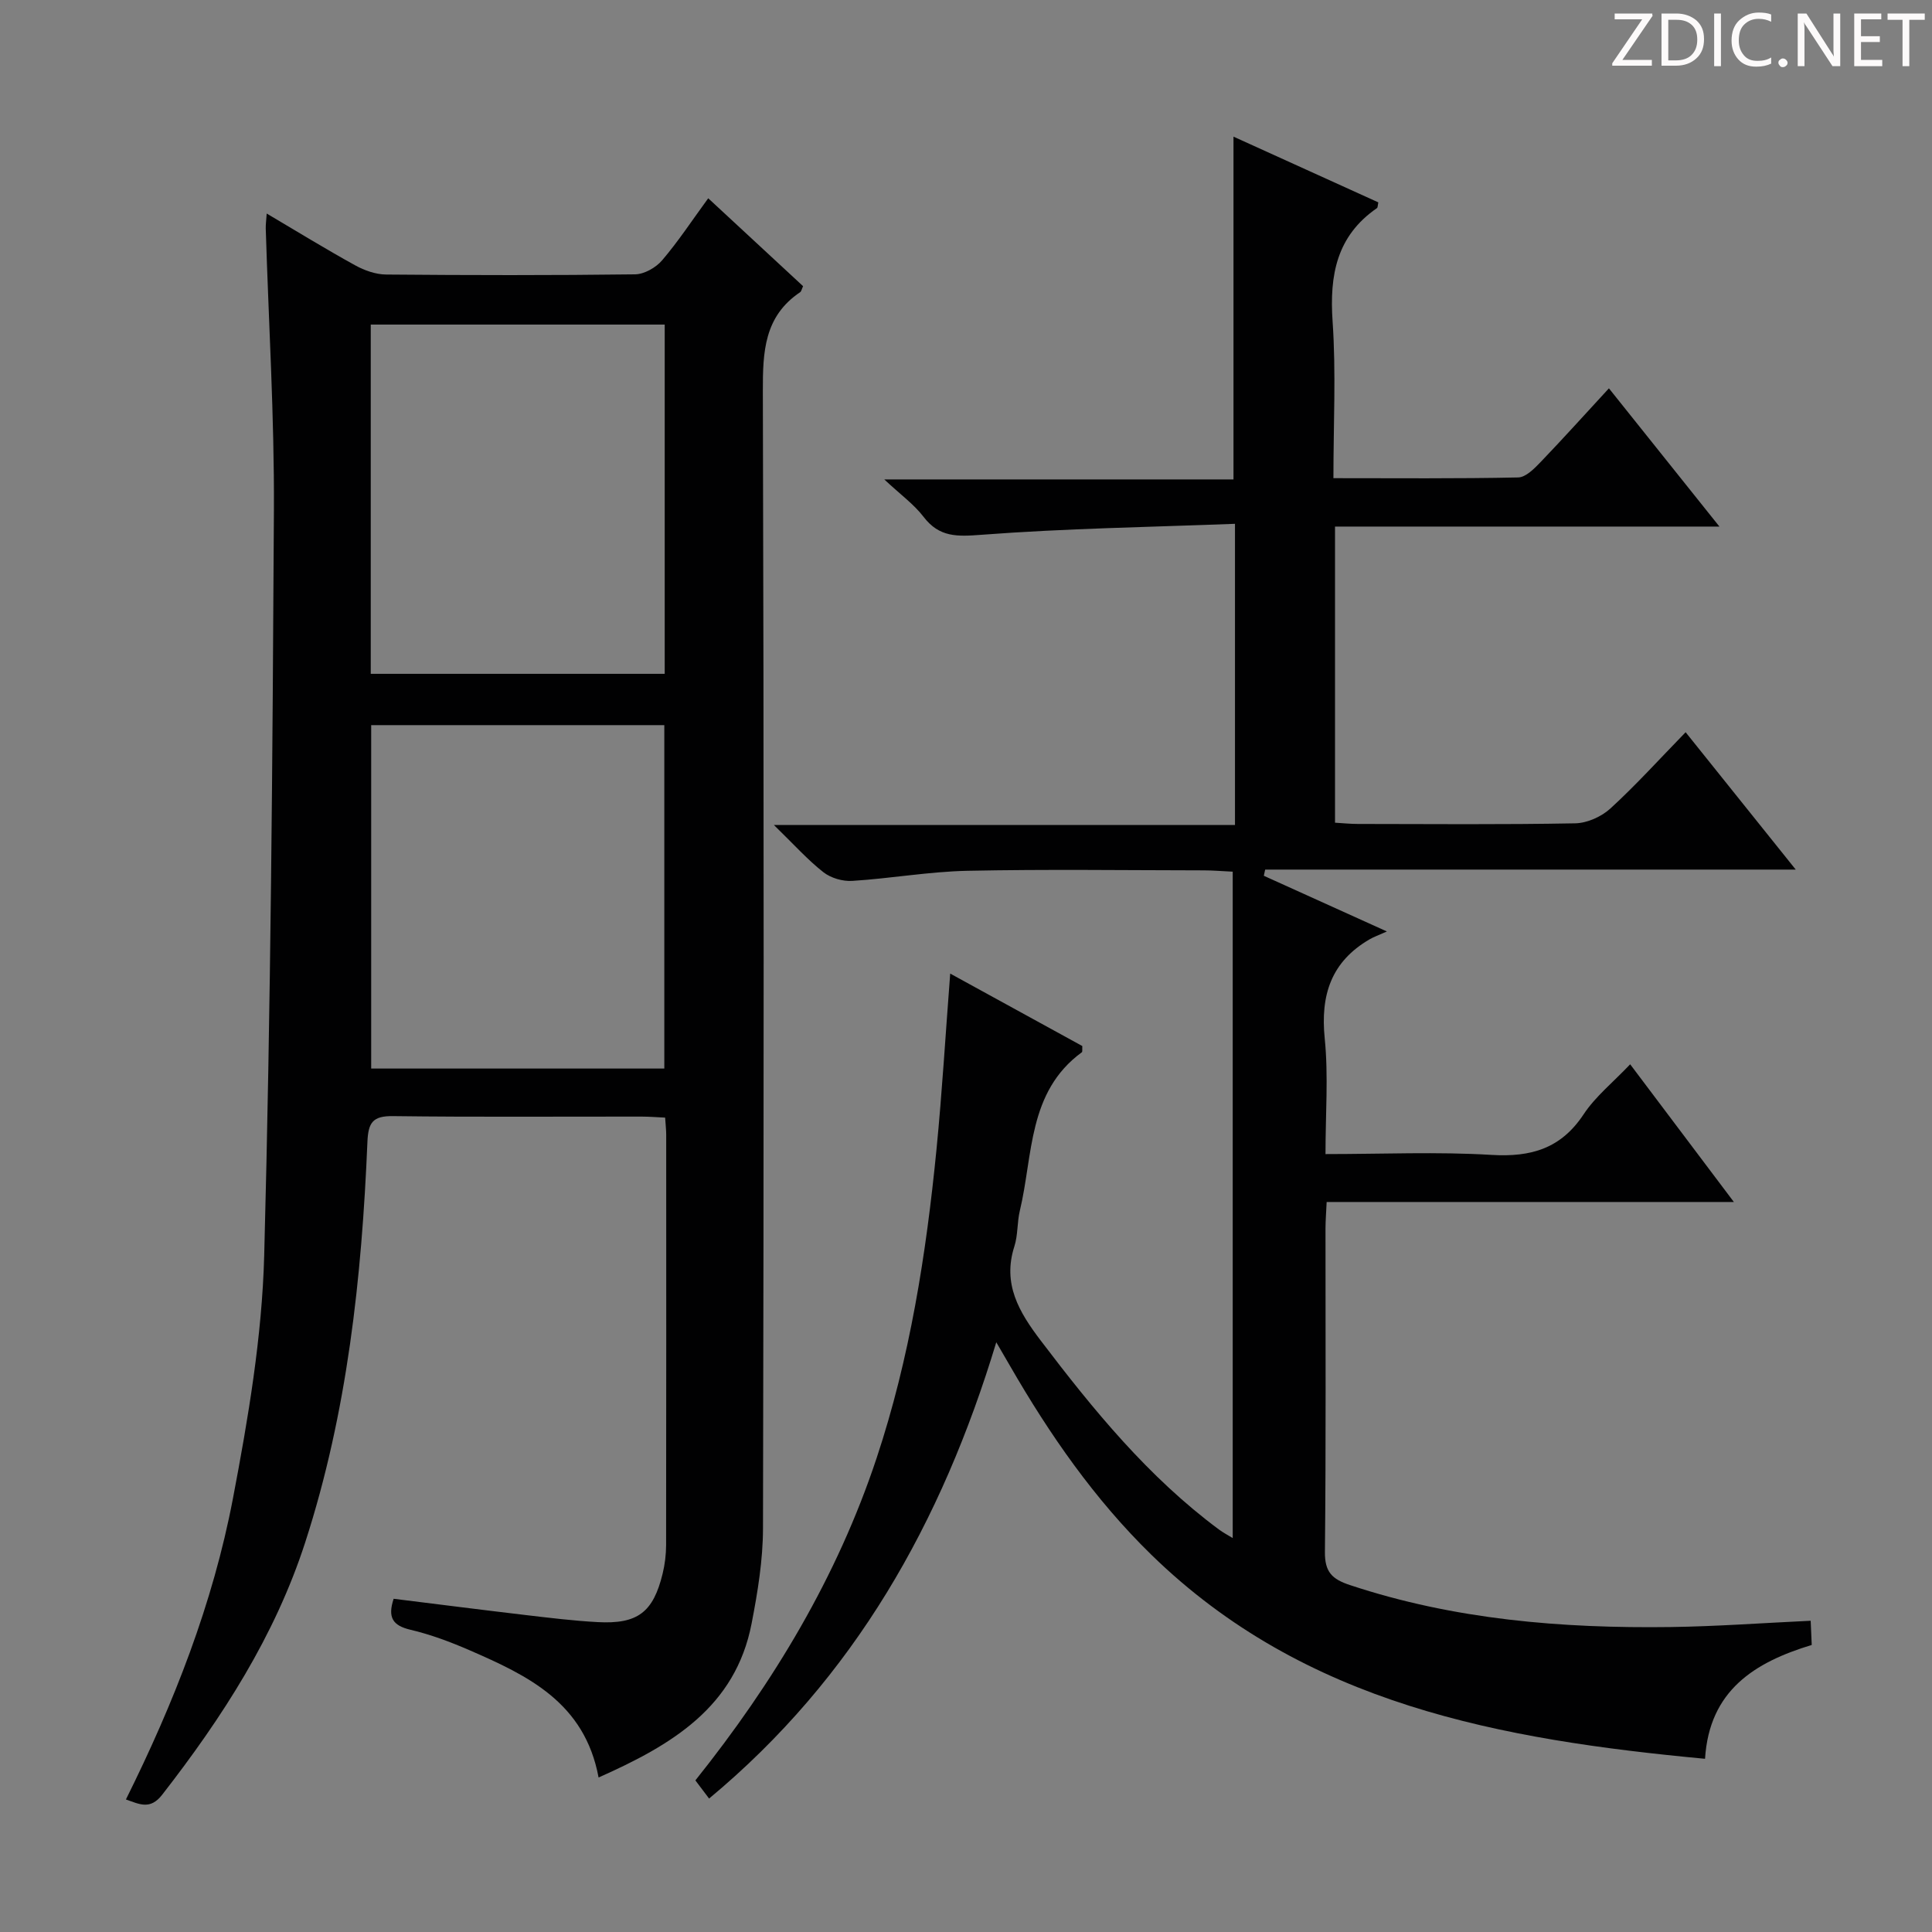 <svg enable-background="new 0 0 400 400" viewBox="0 0 400 400" xmlns="http://www.w3.org/2000/svg"><rect x="0" y="0" width="400" height="400" fill="#808080" stroke="none"/><g fill="#fcfafa"><path d="m342.2 3.2-6.3 9.2h6.1v1.2h-8.2v-.5l6.2-9.1h-5.7v-1.2h7.8v.4z"/><path d="m344 13.7v-10.9h3.1c1.6 0 3 .5 4.1 1.4 1.1 1 1.6 2.2 1.6 3.9s-.5 3-1.6 4-2.5 1.5-4.2 1.5h-3zm1.4-9.6v8.4h1.6c1.4 0 2.5-.4 3.2-1.1.8-.8 1.2-1.8 1.2-3.2s-.4-2.4-1.2-3.1-1.8-1-3.1-1z"/><path d="m356.3 2.8v10.9h-1.4v-10.9z"/><path d="m366.6 13.2c-.8.4-1.8.6-3 .6-1.6 0-2.8-.5-3.7-1.5s-1.4-2.3-1.4-3.9c0-1.7.5-3.2 1.6-4.2s2.4-1.6 4-1.6c1 0 1.9.1 2.6.4v1.5c-.8-.4-1.6-.6-2.6-.6-1.2 0-2.2.4-3 1.2s-1.1 1.9-1.1 3.3c0 1.3.4 2.3 1.1 3.1s1.6 1.1 2.8 1.1c1.1 0 2-.2 2.8-.7v1.3z"/><path d="m368.2 13c0-.3.1-.5.3-.6.2-.2.4-.3.6-.3.3 0 .5.1.7.3s.3.4.3.6-.1.5-.3.6c-.2.2-.4.3-.7.3s-.5-.1-.6-.3c-.2-.2-.3-.4-.3-.6z"/><path d="m381.1 13.7h-1.7l-5.5-8.4c-.2-.2-.3-.5-.4-.7 0 .2.1.8.1 1.5v7.6h-1.4v-10.9h1.8l5.3 8.3c.3.4.4.6.4.8 0-.3-.1-.8-.1-1.6v-7.5h1.4v10.9z"/><path d="m389.7 13.7h-5.8v-10.9h5.6v1.2h-4.2v3.5h3.9v1.2h-3.9v3.7h4.4z"/><path d="m398.4 4.1h-3.1v9.6h-1.4v-9.6h-3.1v-1.3h7.7v1.3z"/></g><path d="m206.27 277.9c-11.3 37.38-29.42 69.5-59.46 94.47-1.06-1.4-1.92-2.54-2.84-3.76 16.2-20.27 29.35-42.12 37.52-66.72 6.9-20.76 10.26-42.23 12.4-63.91 1.17-11.9 1.87-23.84 2.84-36.41 9.09 4.98 18.29 10.03 27.35 15-.04.7.06 1.17-.1 1.29-11.22 8.21-10.07 21.28-12.83 32.79-.58 2.41-.38 5.04-1.13 7.38-2.51 7.8.96 13.61 5.46 19.53 10.91 14.37 22.27 28.26 36.89 39.11.88.65 1.87 1.17 2.85 1.77 0-46.02 0-91.72 0-137.97-2.45-.12-4.21-.27-5.97-.27-16.33-.02-32.67-.25-49 .09-7.94.17-15.85 1.59-23.8 2.09-1.98.13-4.44-.59-5.99-1.81-3.25-2.55-6.04-5.68-10.24-9.77h95.47c0-20.97 0-41.06 0-62.35-17.68.68-35.11.95-52.47 2.27-5.03.38-8.73.57-12.01-3.72-1.98-2.59-4.74-4.57-8.13-7.74h72.3c0-23.78 0-47.1 0-70.97 10.17 4.62 20.1 9.12 29.99 13.61-.14.64-.11 1.07-.29 1.19-8.35 5.76-9.84 13.87-9.18 23.45.73 10.58.17 21.25.17 32.46 13.03 0 25.64.12 38.25-.15 1.59-.03 3.36-1.85 4.67-3.21 4.69-4.89 9.22-9.93 14.12-15.24 7.6 9.51 14.9 18.65 22.88 28.62-27.16 0-53.22 0-79.59 0v61.31c1.54.09 3.14.26 4.74.26 15 .02 30 .15 45-.13 2.48-.05 5.43-1.38 7.29-3.08 5.26-4.82 10.07-10.14 15.56-15.78 7.62 9.51 14.84 18.51 22.8 28.44-37.31 0-73.58 0-109.85 0-.09.43-.18.85-.28 1.28 7.89 3.57 15.78 7.14 25.48 11.53-1.8.81-2.73 1.13-3.57 1.62-7.98 4.64-10.21 11.56-9.3 20.54.78 7.72.16 15.58.16 23.93 11.84 0 23.15-.51 34.39.17 8.17.49 14.36-1.31 19.05-8.4 2.44-3.69 6.06-6.59 9.64-10.36 7.04 9.35 13.95 18.52 21.47 28.51-28.6 0-56.28 0-84.31 0-.1 2.19-.23 3.82-.24 5.45-.01 22.33.11 44.67-.12 67-.04 4.16 1.48 5.64 5.18 6.86 21.61 7.17 43.89 8.99 66.43 8.69 9.48-.13 18.94-.83 28.96-1.3.06 1.41.14 3.11.22 5.01-11.81 3.58-21.21 9.4-22.09 23.57-42.24-3.97-82.85-11.23-114.65-42.26-11.74-11.46-21.05-24.87-29.23-39.06-.8-1.39-1.61-2.77-2.86-4.92z" fill="#010102"/><path d="m123.93 368.01c-2.89-15.56-14.72-21.13-26.77-26.37-3.94-1.71-8.03-3.24-12.2-4.22-3.62-.86-4.75-2.51-3.46-6.41 9.05 1.12 18.2 2.29 27.35 3.37 4.95.58 9.9 1.19 14.88 1.46 8.28.45 11.51-2.02 13.46-10.03.47-1.92.71-3.94.72-5.91.04-28.32.03-56.65.02-84.97 0-.99-.12-1.98-.22-3.54-1.64-.07-3.24-.21-4.83-.21-17.16-.02-34.32.12-51.48-.1-4.22-.06-5.16 1.3-5.33 5.36-1.17 28.1-4.16 55.98-12.88 82.89-6.28 19.4-17.18 36.27-29.62 52.26-2.48 3.19-4.71 1.94-7.5.97 9.92-19.94 18.01-40.55 22.16-62.33 3.16-16.59 6.02-33.47 6.47-50.28 1.37-51.42 1.73-102.86 2.01-154.3.1-19.45-1.1-38.9-1.69-58.35-.02-.81.1-1.62.2-3.09 6.34 3.75 12.25 7.38 18.31 10.72 1.93 1.07 4.29 1.9 6.46 1.91 17.16.15 34.32.18 51.48-.04 1.91-.02 4.32-1.39 5.61-2.9 3.34-3.91 6.18-8.24 9.55-12.85 6.68 6.18 13.2 12.23 19.64 18.2-.3.65-.36 1.07-.59 1.23-7.48 5.02-7.76 12.35-7.74 20.52.23 78.47.2 156.94.03 235.41-.01 6.58-1.1 13.24-2.36 19.73-3.36 17.32-16.53 25.14-31.68 31.87zm-47.17-228.5h60.86c0-24.33 0-48.23 0-72.31-20.41 0-40.5 0-60.86 0zm.09 10.62v71.1h60.69c0-23.91 0-47.46 0-71.1-20.36 0-40.34 0-60.69 0z" fill="#010102"/></svg>